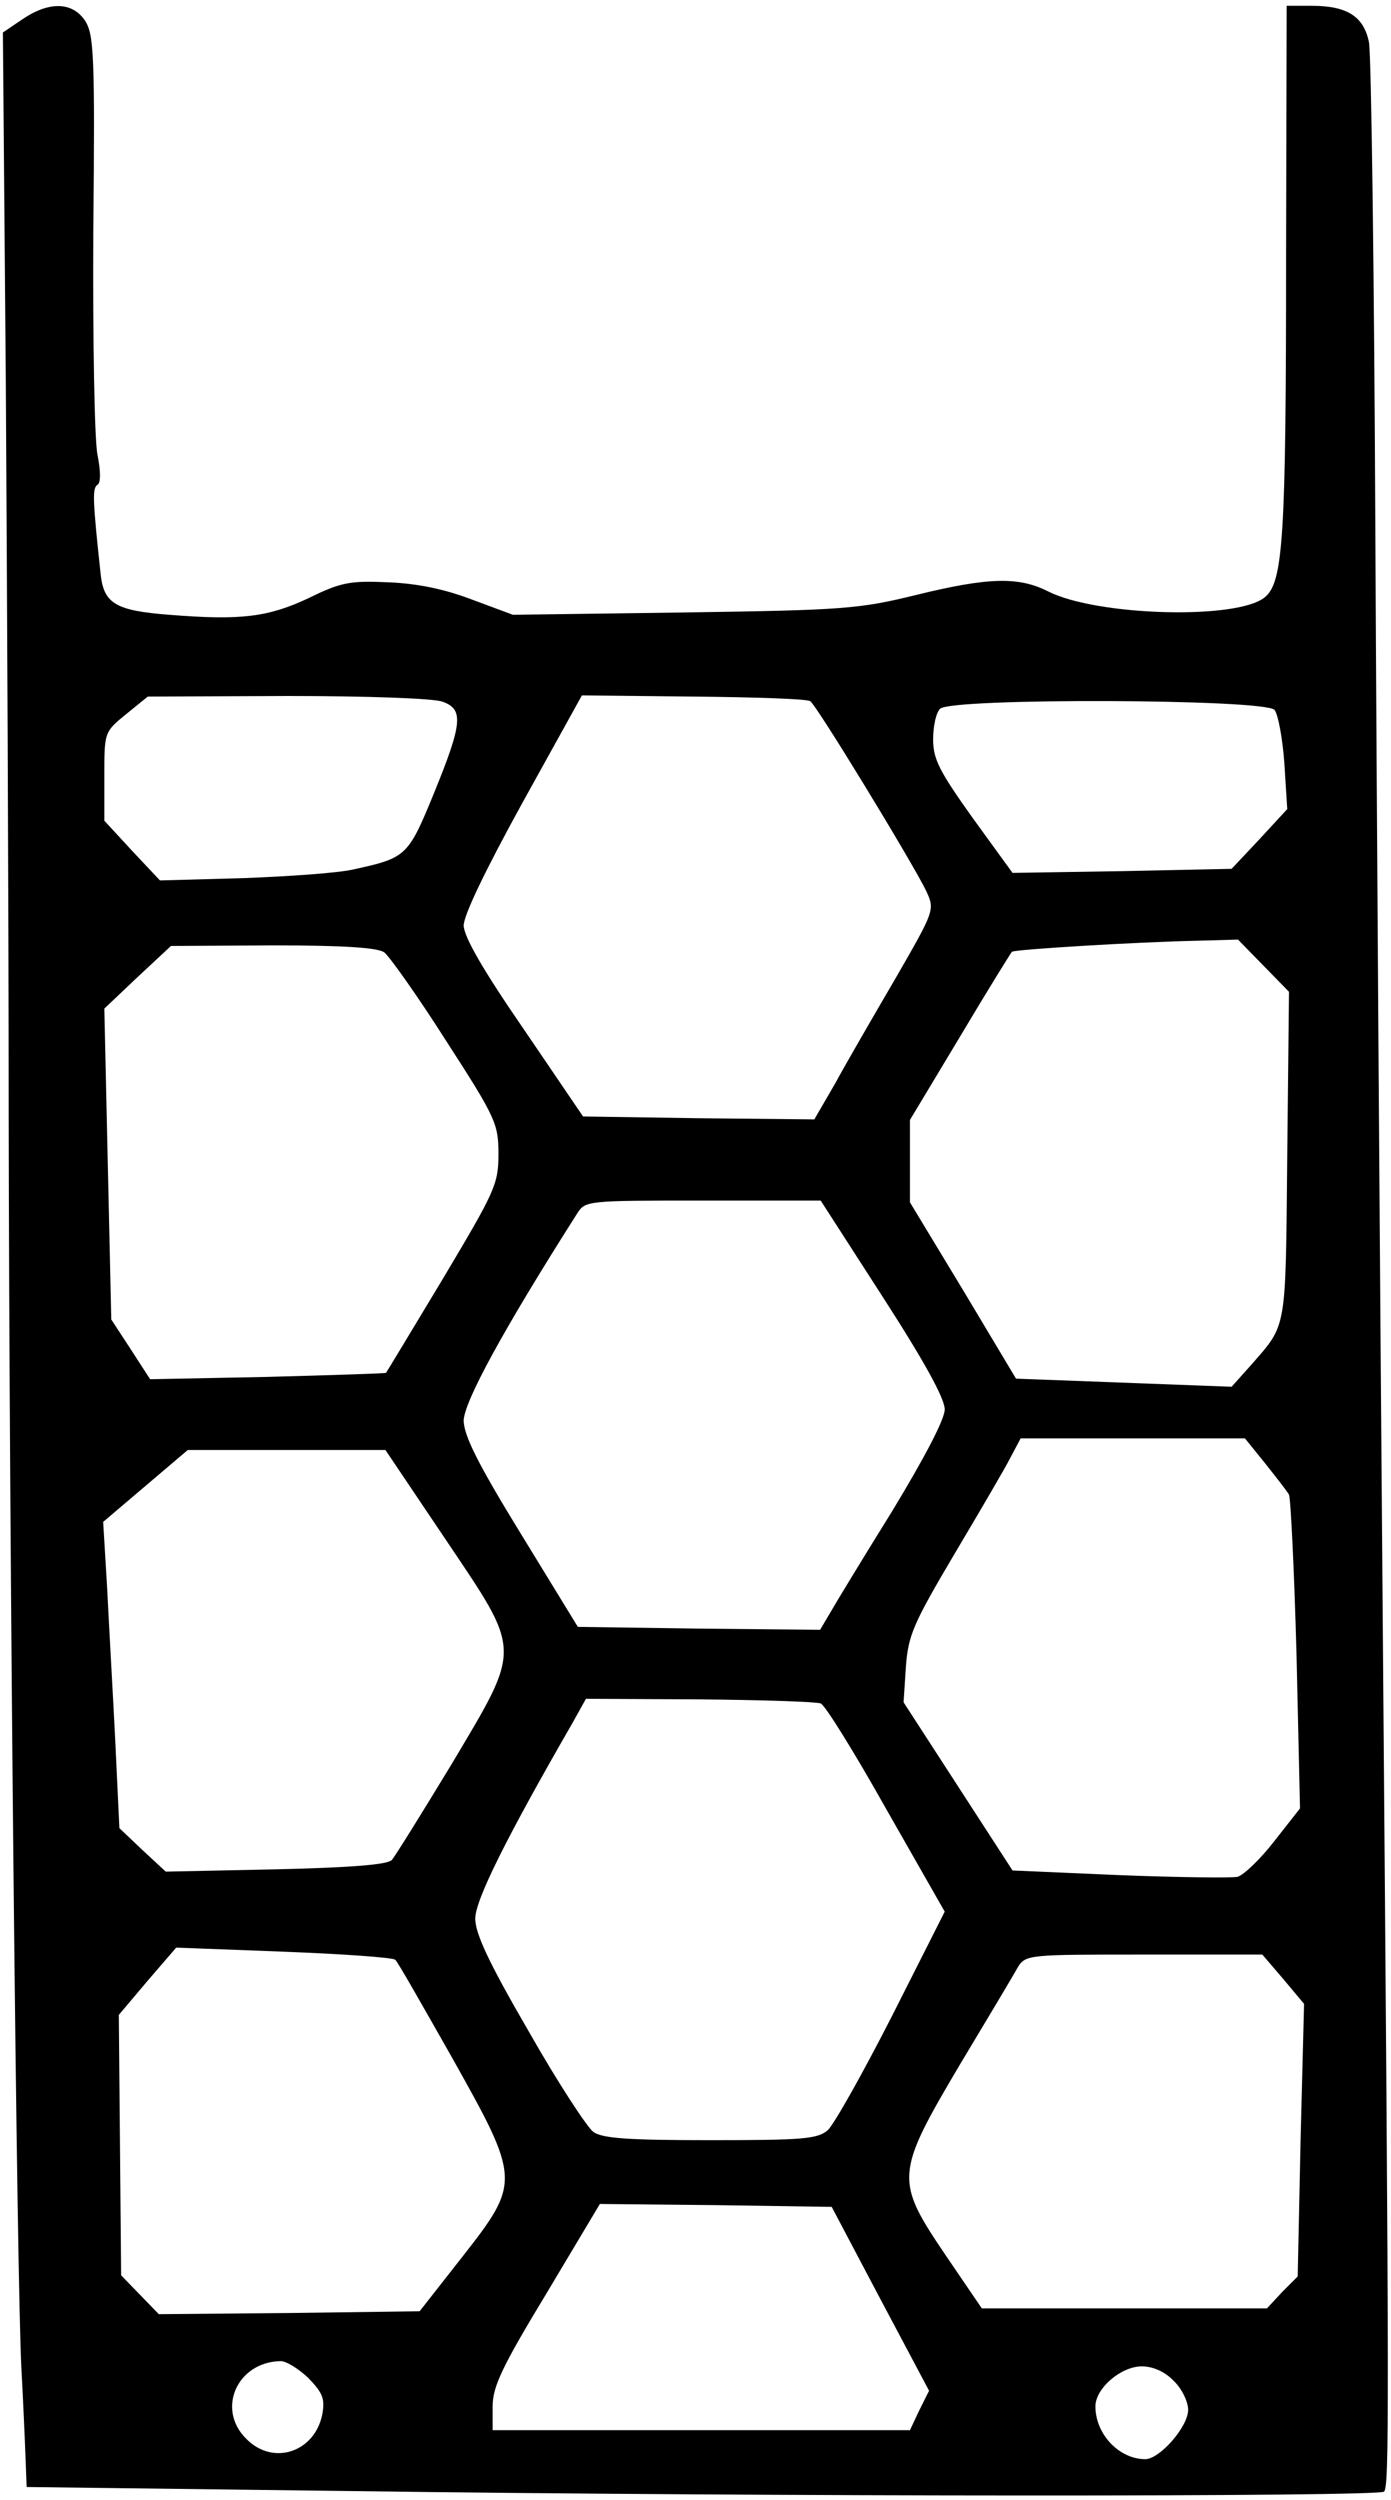 <?xml version="1.0" standalone="no"?>
<!DOCTYPE svg PUBLIC "-//W3C//DTD SVG 20010904//EN"
 "http://www.w3.org/TR/2001/REC-SVG-20010904/DTD/svg10.dtd">
<svg version="1.0" xmlns="http://www.w3.org/2000/svg"
 width="240pt" height="431pt" viewBox="0 0 240 431"
 preserveAspectRatio="xMidYMid meet">

<g transform="translate(0,431) scale(0.1,-0.1)"
fill="#000000" stroke="none">
<path d="M39 4277 l-34 -23 5 -599 c2 -330 5 -899 5 -1265 1 -767 14 -2018 22
-2165 3 -55 6 -123 7 -152 l2 -51 560 -7 c732 -10 1772 -10 1782 -1 9 10 9
123 -2 1471 -5 611 -11 1471 -13 1912 -2 441 -7 819 -11 840 -9 45 -38 63 -99
63 l-43 0 -1 -427 c0 -494 -5 -567 -37 -593 -48 -39 -289 -32 -373 10 -51 26
-103 25 -229 -6 -98 -24 -125 -26 -400 -30 l-295 -4 -70 26 c-47 18 -94 28
-145 30 -66 3 -82 0 -137 -27 -70 -33 -117 -39 -241 -29 -91 7 -112 19 -118
67 -14 130 -15 151 -6 157 6 3 6 23 0 53 -5 27 -8 199 -7 384 3 304 1 339 -14
363 -22 33 -62 34 -108 3z m725 -1177 c36 -13 34 -37 -15 -157 -45 -110 -48
-112 -139 -132 -25 -6 -110 -12 -189 -15 l-145 -4 -48 51 -48 52 0 77 c0 76 0
76 38 107 l37 30 242 1 c134 0 253 -4 267 -10z m634 1 c11 -7 175 -276 200
-327 15 -33 15 -33 -53 -151 -38 -65 -85 -146 -104 -181 l-36 -62 -199 2 -200
3 -102 150 c-71 103 -103 159 -104 179 0 18 37 95 102 213 l102 184 192 -2
c106 -1 197 -4 202 -8z m801 -15 c6 -7 14 -49 17 -92 l5 -79 -48 -52 -48 -51
-189 -4 -189 -3 -69 95 c-57 80 -68 101 -68 135 0 23 5 46 12 53 19 19 561 17
577 -2z m-19 -441 l44 -45 -3 -282 c-3 -305 0 -290 -62 -361 l-34 -38 -186 7
-186 7 -91 152 -92 152 0 71 0 71 86 143 c47 79 88 145 90 147 4 4 218 17 319
19 l71 2 44 -45z m-1517 23 c9 -7 58 -76 107 -153 86 -133 90 -143 90 -195 0
-52 -6 -64 -96 -215 -53 -88 -97 -161 -98 -162 -1 -1 -93 -4 -205 -7 l-202 -4
-33 51 -34 52 -6 268 -6 268 57 54 58 54 176 1 c125 0 180 -4 192 -12z m860
-594 c71 -110 107 -175 107 -194 0 -17 -34 -82 -91 -176 -51 -82 -99 -161
-108 -177 l-16 -27 -209 2 -209 3 -98 160 c-75 122 -98 169 -99 195 0 32 68
157 196 358 14 22 18 22 217 22 l203 0 107 -166z m659 -286 c19 -24 38 -48 42
-55 3 -7 9 -131 13 -276 l6 -265 -44 -56 c-24 -31 -53 -59 -64 -62 -11 -2
-103 -1 -204 3 l-184 8 -94 145 -94 145 4 61 c4 55 13 75 84 195 44 74 88 149
97 167 l17 32 193 0 194 0 34 -42z m-1414 -131 c133 -198 133 -184 11 -389
-51 -84 -97 -158 -103 -165 -8 -8 -70 -13 -200 -16 l-190 -4 -40 37 -40 38 -7
148 c-4 82 -11 201 -14 264 l-7 116 73 62 73 62 170 0 171 0 103 -153z m648
-284 c7 -2 58 -84 113 -182 l101 -177 -91 -180 c-50 -98 -100 -187 -111 -197
-18 -15 -43 -17 -202 -17 -141 0 -186 3 -202 14 -11 8 -62 86 -112 174 -68
117 -92 168 -92 194 0 32 54 140 167 336 l24 43 196 -1 c108 -1 201 -4 209 -7z
m-734 -442 c4 -3 47 -79 97 -167 119 -212 120 -216 18 -346 l-73 -93 -225 -3
-225 -2 -32 33 -33 34 -2 224 -2 225 49 58 50 58 185 -7 c102 -4 189 -10 193
-14z m1532 -33 l36 -43 -6 -235 -5 -235 -27 -27 -26 -28 -246 0 -246 0 -62 91
c-88 130 -88 140 24 329 48 80 93 155 100 168 14 22 18 22 218 22 l204 0 36
-42z m-695 -552 l84 -158 -17 -34 -16 -34 -360 0 -360 0 0 41 c0 34 16 68 93
195 l92 154 200 -2 200 -3 84 -159z m-987 -136 c25 -26 29 -36 24 -63 -13 -65
-85 -89 -131 -42 -52 51 -16 132 58 134 10 1 32 -13 49 -29z m1493 -5 c14 -13
25 -36 25 -50 0 -29 -49 -85 -74 -85 -45 0 -86 43 -86 91 0 31 44 69 80 69 19
0 40 -9 55 -25z"/>
</g>
</svg>
